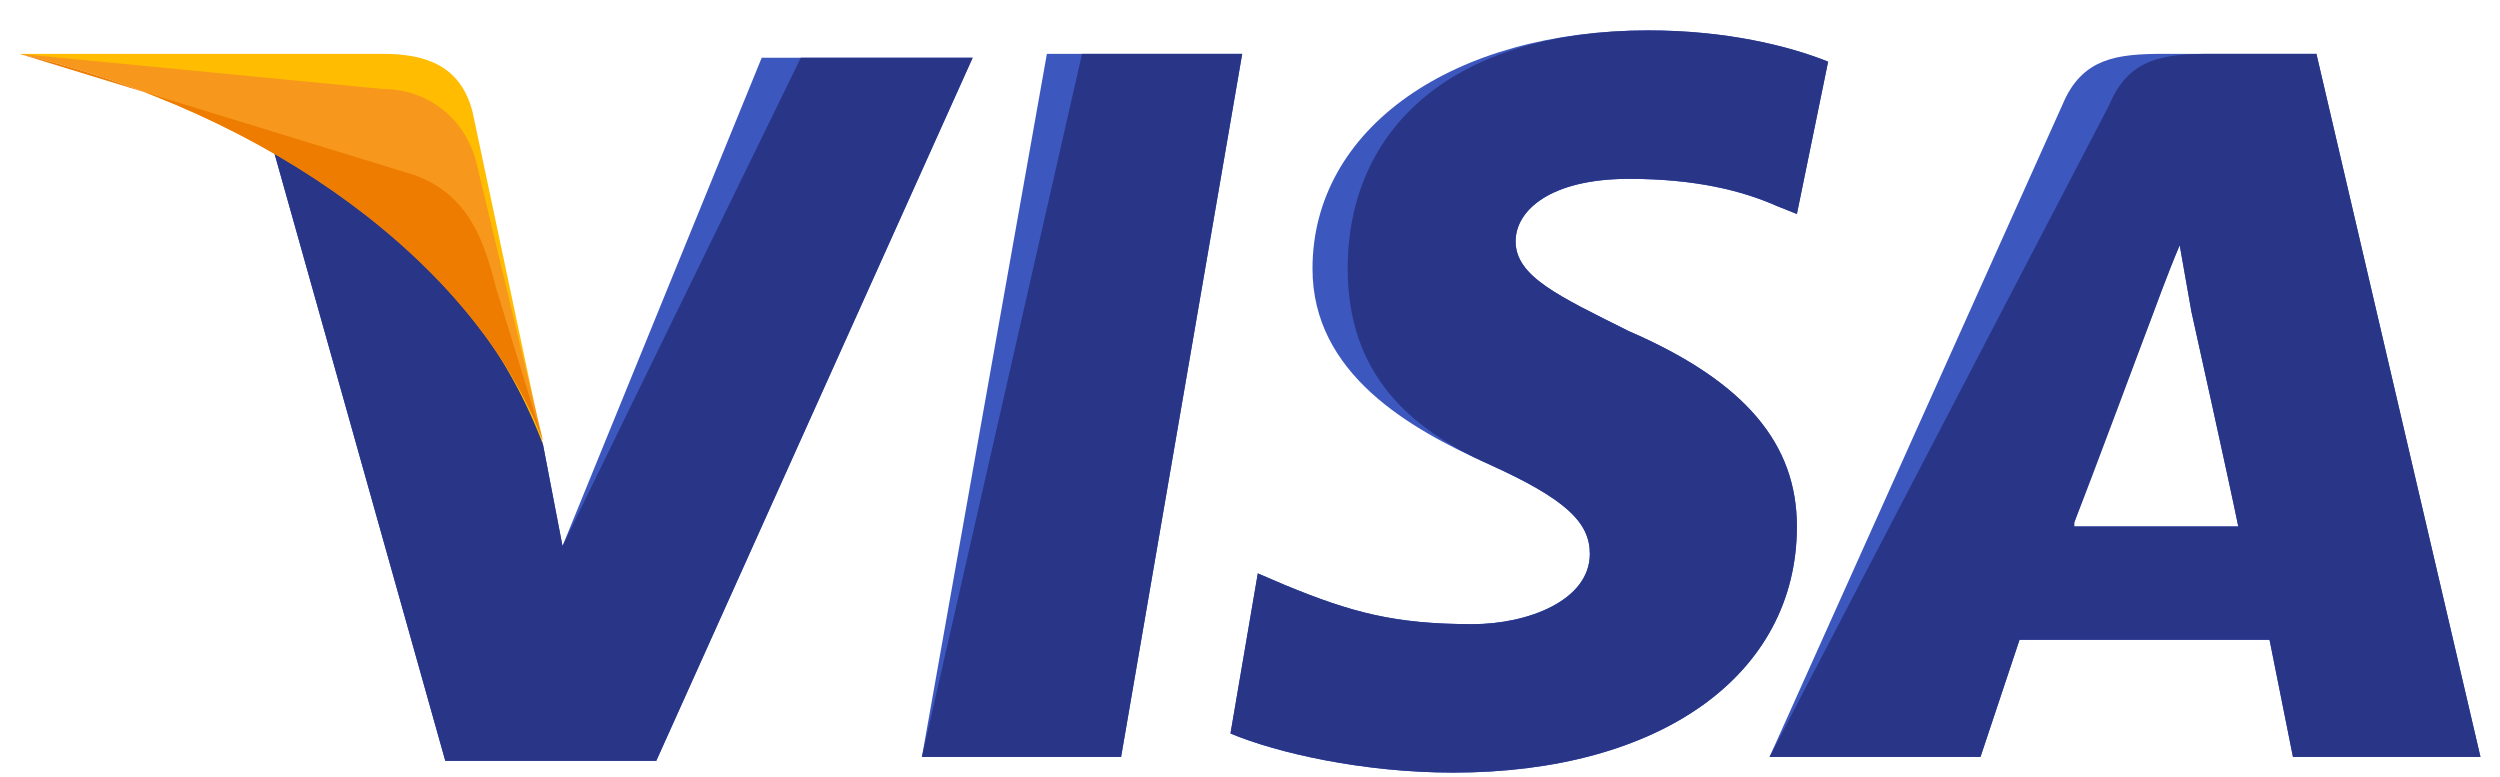 <svg width="74" height="23" viewBox="0 0 74 23" fill="none" xmlns="http://www.w3.org/2000/svg">
<path d="M27.288 22.406L30.988 1.594H36.769L33.184 22.406H27.288Z" fill="#3C58BF"/>
<path d="M27.288 22.406L32.028 1.594H36.769L33.184 22.406H27.288Z" fill="#293688"/>
<path d="M54.112 1.825C52.956 1.362 51.106 0.9 48.794 0.9C43.013 0.9 38.85 3.791 38.85 7.953C38.85 11.075 41.741 12.694 44.053 13.734C46.366 14.775 47.059 15.469 47.059 16.394C47.059 17.781 45.209 18.475 43.591 18.475C41.278 18.475 40.006 18.128 38.041 17.319L37.231 16.972L36.422 21.712C37.809 22.291 40.353 22.869 43.013 22.869C49.141 22.869 53.188 19.978 53.188 15.584C53.188 13.156 51.684 11.306 48.216 9.803C46.134 8.762 44.862 8.184 44.862 7.144C44.862 6.219 45.903 5.294 48.216 5.294C50.181 5.294 51.569 5.641 52.609 6.103L53.188 6.334L54.112 1.825Z" fill="#3C58BF"/>
<path d="M54.112 1.825C52.956 1.362 51.106 0.9 48.794 0.9C43.013 0.9 39.891 3.791 39.891 7.953C39.891 11.075 41.741 12.694 44.053 13.734C46.366 14.775 47.059 15.469 47.059 16.394C47.059 17.781 45.209 18.475 43.591 18.475C41.278 18.475 40.006 18.128 38.041 17.319L37.231 16.972L36.422 21.712C37.809 22.291 40.353 22.869 43.013 22.869C49.141 22.869 53.188 19.978 53.188 15.584C53.188 13.156 51.684 11.306 48.216 9.803C46.134 8.762 44.862 8.184 44.862 7.144C44.862 6.219 45.903 5.294 48.216 5.294C50.181 5.294 51.569 5.641 52.609 6.103L53.188 6.334L54.112 1.825Z" fill="#293688"/>
<path d="M64.056 1.594C62.669 1.594 61.628 1.709 61.05 3.097L52.378 22.406H58.622L59.778 18.938H67.178L67.872 22.406H73.422L68.566 1.594H64.056ZM61.397 15.469C61.744 14.428 63.709 9.341 63.709 9.341C63.709 9.341 64.172 8.069 64.519 7.259L64.866 9.225C64.866 9.225 66.022 14.428 66.253 15.584H61.397V15.469Z" fill="#3C58BF"/>
<path d="M65.444 1.594C64.056 1.594 63.016 1.709 62.438 3.097L52.378 22.406H58.622L59.778 18.938H67.178L67.872 22.406H73.422L68.566 1.594H65.444ZM61.397 15.469C61.859 14.312 63.709 9.341 63.709 9.341C63.709 9.341 64.172 8.069 64.519 7.259L64.866 9.225C64.866 9.225 66.022 14.428 66.253 15.584H61.397V15.469Z" fill="#293688"/>
<path d="M16.65 16.162L16.072 13.156C15.031 9.687 11.678 5.872 7.978 4.022L13.181 22.522H19.425L28.791 1.709H22.547L16.65 16.162Z" fill="#3C58BF"/>
<path d="M16.65 16.162L16.072 13.156C15.031 9.687 11.678 5.872 7.978 4.022L13.181 22.522H19.425L28.791 1.709H23.703L16.65 16.162Z" fill="#293688"/>
<path d="M0.578 1.594L1.619 1.825C9.019 3.559 14.106 7.953 16.072 13.156L13.991 3.328C13.644 1.941 12.603 1.594 11.331 1.594H0.578Z" fill="#FFBC00"/>
<path d="M0.578 1.594C7.978 3.328 14.106 7.838 16.072 13.041L14.106 4.831C13.759 3.444 12.603 2.634 11.331 2.634L0.578 1.594Z" fill="#F7981D"/>
<path d="M0.578 1.594C7.978 3.328 14.106 7.838 16.072 13.041L14.684 8.531C14.338 7.144 13.875 5.756 12.256 5.178L0.578 1.594Z" fill="#ED7C00"/>
</svg>
